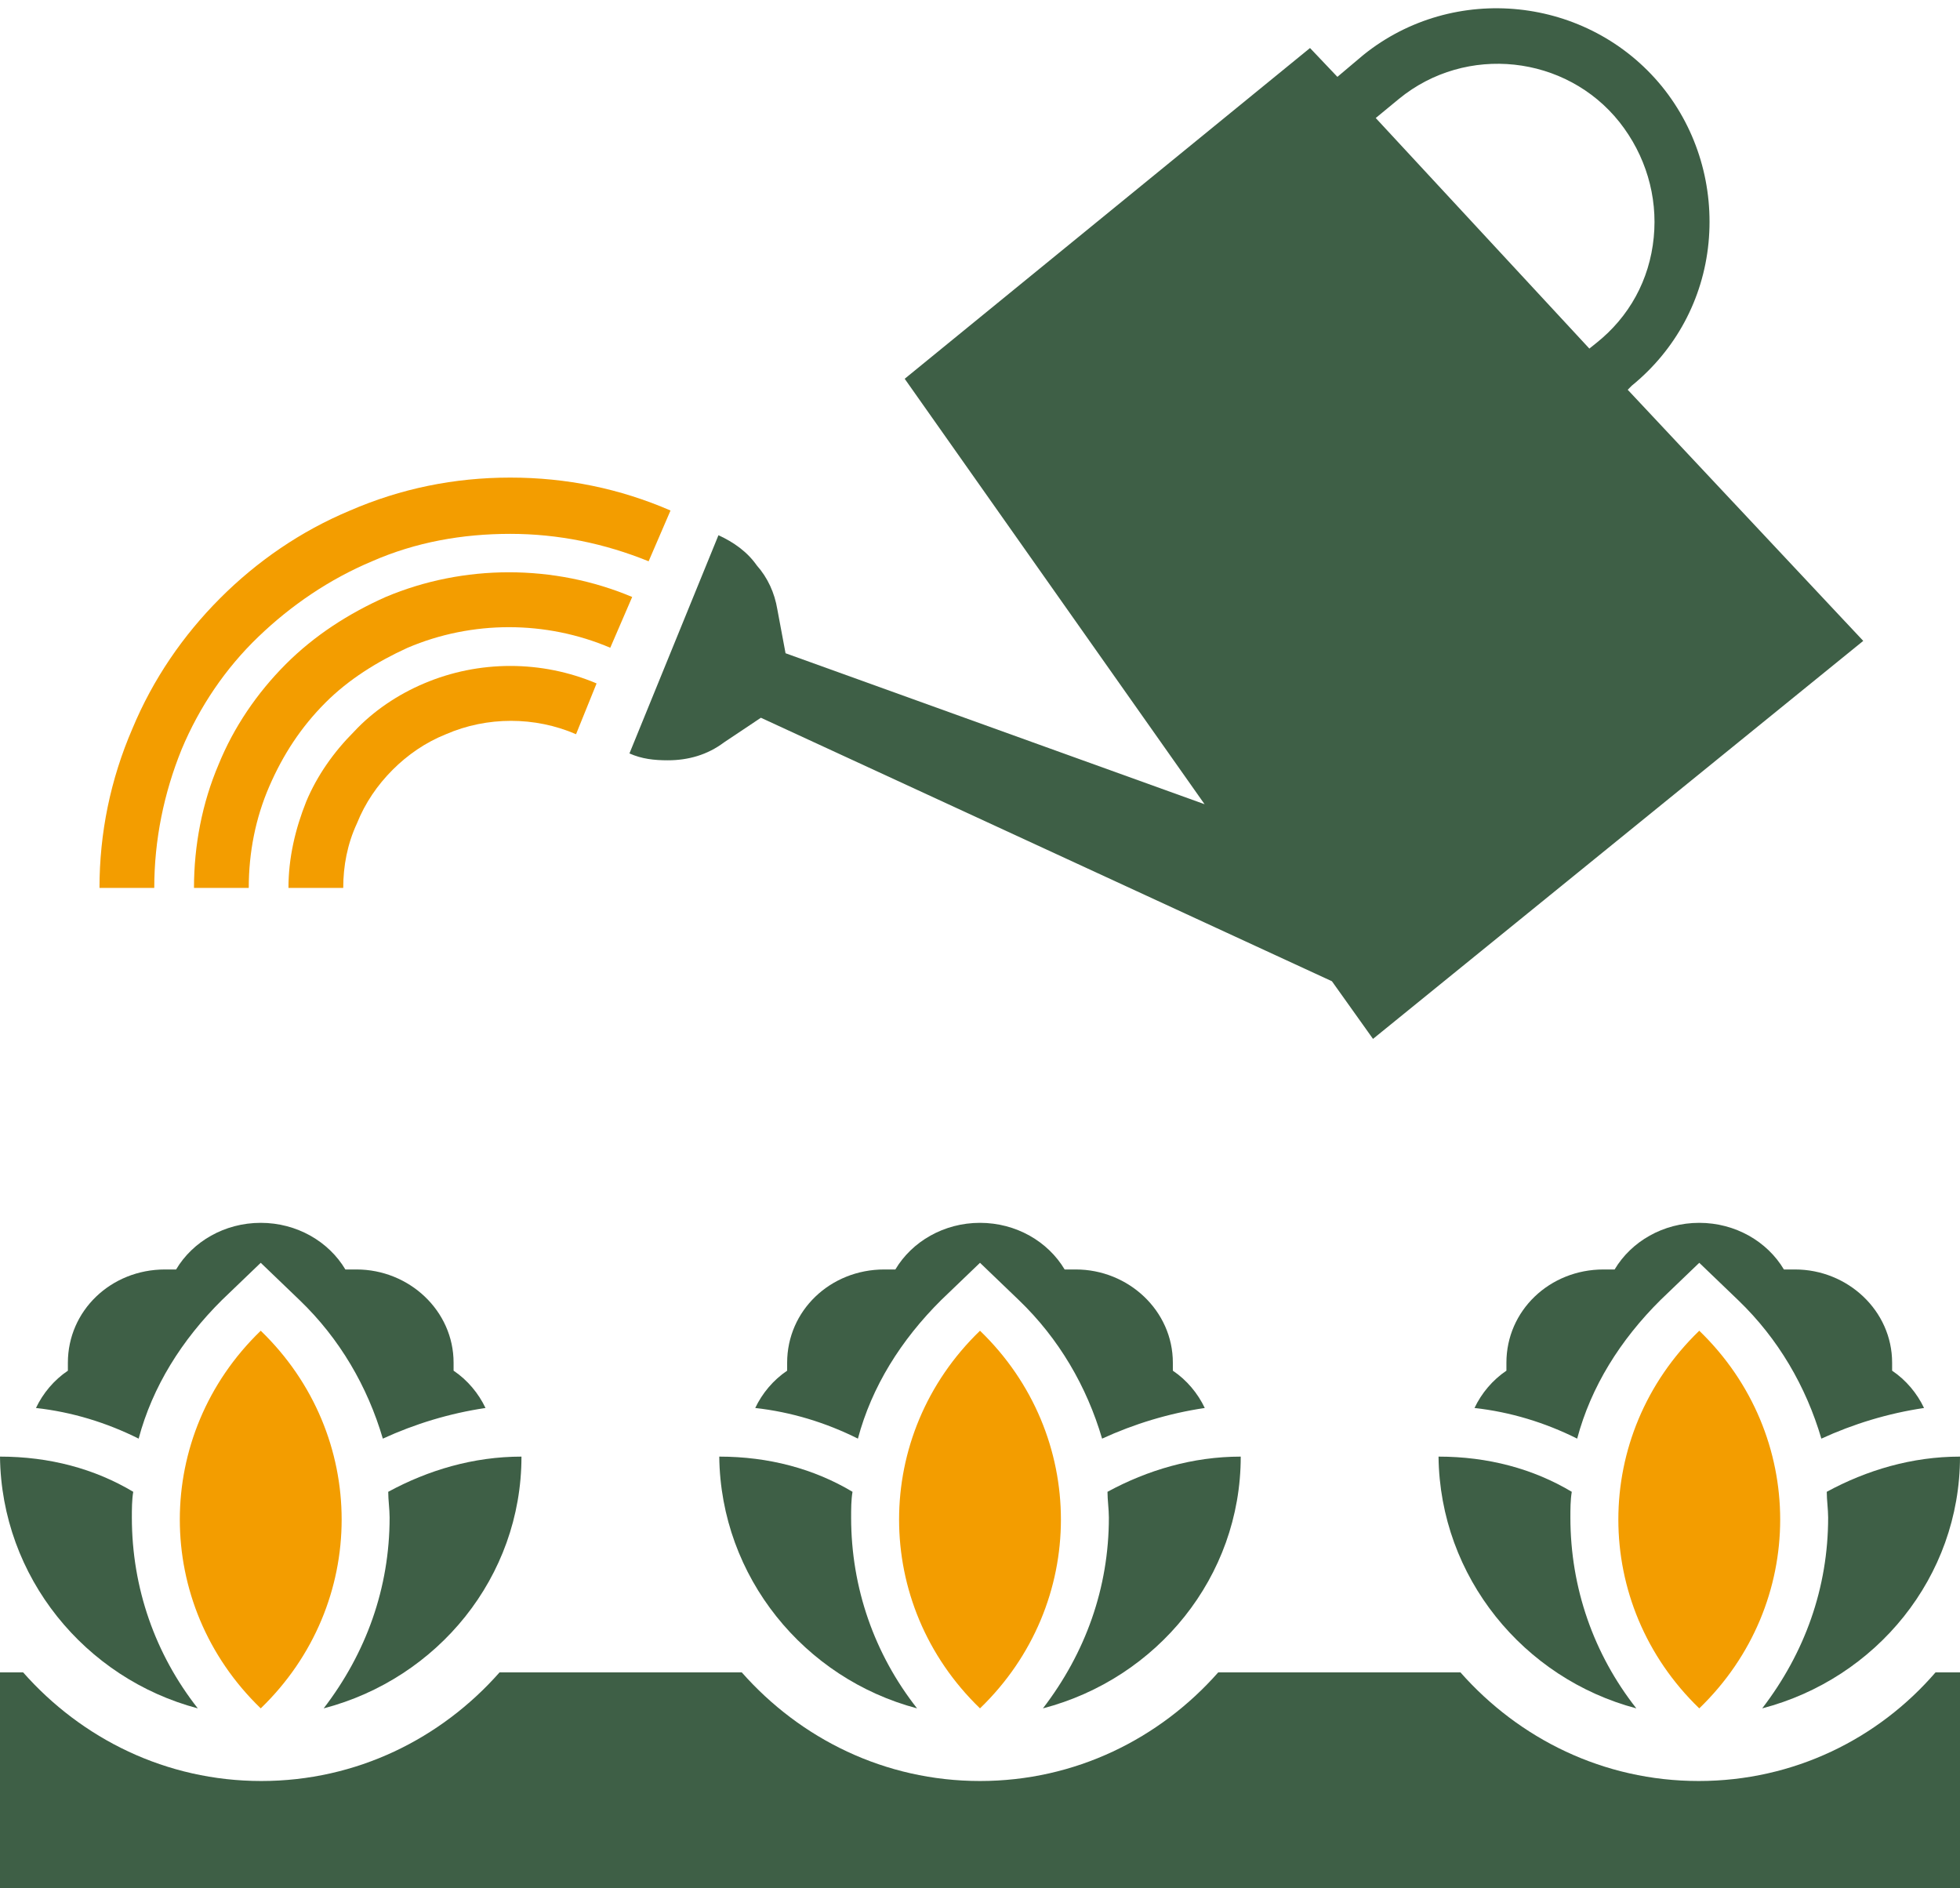 <?xml version="1.0" encoding="UTF-8"?>
<svg width="109px" height="105px" viewBox="0 0 109 105" version="1.1" xmlns="http://www.w3.org/2000/svg" xmlns:xlink="http://www.w3.org/1999/xlink">
    <!-- Generator: Sketch 51.1 (57501) - http://www.bohemiancoding.com/sketch -->
    <title>noun_Watering Vegetables_1046441_000000</title>
    <desc>Created with Sketch.</desc>
    <defs></defs>
    <g id="Page-1" stroke="none" stroke-width="1" fill="none" fill-rule="evenodd">
        <g id="Desktop-HD" transform="translate(-817, -1310)" fill-rule="nonzero">
            <g id="ICONS" transform="translate(154, 1288)">
                <g id="ökologisch" transform="translate(601, 2)">
                    <g id="noun_Watering-Vegetables_1046441_000000" transform="translate(62, 20)">
                        <g id="Group" transform="translate(5, 0)">
                            <path d="M15.688,31.213 C18.125,30.145 20.714,29.687 23.379,29.687 C26.045,29.687 28.634,30.221 31.071,31.213 L32.289,28.389 C29.472,27.168 26.502,26.558 23.379,26.558 C20.257,26.558 17.287,27.168 14.469,28.389 C11.728,29.534 9.291,31.213 7.235,33.274 C5.178,35.334 3.503,37.776 2.361,40.524 C1.142,43.347 0.533,46.324 0.533,49.376 L3.579,49.376 C3.579,46.705 4.112,44.111 5.102,41.668 C6.092,39.303 7.539,37.166 9.367,35.411 C11.195,33.655 13.327,32.205 15.688,31.213 Z" id="Shape" fill="#F39D00"></path>
                            <path d="M17.668,36.021 C21.247,34.495 25.359,34.495 28.938,36.021 L30.157,33.197 C25.816,31.366 20.79,31.366 16.449,33.197 C14.393,34.113 12.489,35.334 10.89,36.937 C9.291,38.539 7.996,40.447 7.158,42.508 C6.245,44.645 5.788,47.011 5.788,49.376 L8.834,49.376 C8.834,47.392 9.215,45.484 9.976,43.729 C10.738,41.974 11.728,40.447 13.098,39.074 C14.393,37.776 15.992,36.784 17.668,36.021 Z" id="Shape" fill="#F39D00"></path>
                            <path d="M28.177,38.005 C25.131,36.708 21.628,36.708 18.582,38.005 C17.135,38.616 15.764,39.532 14.698,40.676 C13.555,41.821 12.642,43.118 12.032,44.568 C11.423,46.095 11.042,47.697 11.042,49.376 L14.088,49.376 C14.088,48.155 14.317,46.934 14.85,45.789 C15.307,44.645 15.992,43.653 16.83,42.813 C17.668,41.974 18.658,41.287 19.8,40.829 C22.085,39.837 24.75,39.837 27.035,40.829 L28.177,38.005 Z" id="Shape" fill="#F39D00"></path>
                            <path d="M85.521,21.674 L85.749,21.445 C88.186,19.461 89.709,16.637 90.014,13.508 C90.318,10.379 89.405,7.25 87.425,4.808 C83.312,-0.229 75.849,-0.992 70.823,3.053 L69.376,4.274 L67.853,2.671 L45.312,21.063 L61.989,44.721 L38.686,36.326 L38.229,33.884 C38.077,32.968 37.696,32.129 37.087,31.442 C36.554,30.679 35.792,30.145 34.955,29.763 L30.005,41.897 C30.69,42.203 31.375,42.279 32.137,42.279 C33.279,42.279 34.345,41.974 35.259,41.287 L37.315,39.913 L69.072,54.566 L71.356,57.771 L98.619,35.639 L85.521,21.674 Z M71.508,6.563 L72.803,5.495 C76.535,2.442 82.094,3.053 85.064,6.792 C86.511,8.624 87.196,10.913 86.968,13.203 C86.739,15.568 85.597,17.629 83.769,19.079 L83.388,19.384 L71.508,6.563 Z" id="Shape" fill="#3E5F46"></path>
                        </g>
                        <path d="M2,78.296 C4.006,78.519 5.935,79.111 7.71,80 C8.481,77.111 10.102,74.519 12.34,72.296 L14.5,70.222 L16.66,72.296 C18.898,74.444 20.441,77.111 21.29,80 C23.065,79.185 24.994,78.593 27,78.296 C26.614,77.481 25.997,76.741 25.225,76.222 C25.225,76.074 25.225,75.926 25.225,75.778 C25.225,72.889 22.756,70.593 19.824,70.593 C19.593,70.593 19.438,70.593 19.207,70.593 C18.281,69.037 16.506,68 14.5,68 C12.494,68 10.719,69.037 9.793,70.593 C9.562,70.593 9.407,70.593 9.176,70.593 C6.167,70.593 3.775,72.889 3.775,75.778 C3.775,75.926 3.775,76.074 3.775,76.222 C3.003,76.741 2.386,77.481 2,78.296 Z" id="Shape" fill="#3E5F46"></path>
                        <path d="M11,95 C8.632,91.989 7.333,88.301 7.333,84.387 C7.333,83.935 7.333,83.409 7.41,82.957 C5.271,81.677 2.75,81 0,81 C0.076,87.699 4.736,93.344 11,95 Z" id="Shape" fill="#3E5F46"></path>
                        <path d="M29,81 C26.326,81 23.806,81.753 21.59,82.957 C21.59,83.409 21.667,83.935 21.667,84.387 C21.667,88.301 20.368,91.914 18,95 C24.34,93.344 29,87.699 29,81 Z" id="Shape" fill="#3E5F46"></path>
                        <path d="M14.5,74 C8.5,79.79 8.5,89.21 14.5,95 C20.5,89.21 20.5,79.79 14.5,74 Z" id="Shape" fill="#F39D00"></path>
                        <path d="M42,78.296 C44.006,78.519 45.935,79.111 47.71,80 C48.481,77.111 50.102,74.519 52.34,72.296 L54.5,70.222 L56.66,72.296 C58.898,74.444 60.441,77.111 61.29,80 C63.065,79.185 64.994,78.593 67,78.296 C66.614,77.481 65.997,76.741 65.225,76.222 C65.225,76.074 65.225,75.926 65.225,75.778 C65.225,72.889 62.756,70.593 59.824,70.593 C59.593,70.593 59.438,70.593 59.207,70.593 C58.281,69.037 56.506,68 54.5,68 C52.494,68 50.719,69.037 49.793,70.593 C49.562,70.593 49.407,70.593 49.176,70.593 C46.167,70.593 43.775,72.889 43.775,75.778 C43.775,75.926 43.775,76.074 43.775,76.222 C43.003,76.741 42.386,77.481 42,78.296 Z" id="Shape" fill="#3E5F46"></path>
                        <path d="M51,95 C48.632,91.989 47.333,88.301 47.333,84.387 C47.333,83.935 47.333,83.409 47.41,82.957 C45.271,81.677 42.75,81 40,81 C40.076,87.699 44.736,93.344 51,95 Z" id="Shape" fill="#3E5F46"></path>
                        <path d="M69,81 C66.326,81 63.806,81.753 61.59,82.957 C61.59,83.409 61.667,83.935 61.667,84.387 C61.667,88.301 60.368,91.914 58,95 C64.34,93.344 69,87.699 69,81 Z" id="Shape" fill="#3E5F46"></path>
                        <path d="M54.5,74 C48.5,79.79 48.5,89.21 54.5,95 C60.5,89.21 60.5,79.79 54.5,74 Z" id="Shape" fill="#F39D00"></path>
                        <path d="M82,78.296 C84.006,78.519 85.935,79.111 87.71,80 C88.481,77.111 90.102,74.519 92.34,72.296 L94.5,70.222 L96.66,72.296 C98.898,74.444 100.441,77.111 101.29,80 C103.065,79.185 104.994,78.593 107,78.296 C106.614,77.481 105.997,76.741 105.225,76.222 C105.225,76.074 105.225,75.926 105.225,75.778 C105.225,72.889 102.756,70.593 99.824,70.593 C99.593,70.593 99.438,70.593 99.207,70.593 C98.281,69.037 96.506,68 94.5,68 C92.494,68 90.719,69.037 89.793,70.593 C89.562,70.593 89.407,70.593 89.176,70.593 C86.167,70.593 83.775,72.889 83.775,75.778 C83.775,75.926 83.775,76.074 83.775,76.222 C83.003,76.741 82.386,77.481 82,78.296 Z" id="Shape" fill="#3E5F46"></path>
                        <path d="M91,95 C88.632,91.989 87.333,88.301 87.333,84.387 C87.333,83.935 87.333,83.409 87.41,82.957 C85.271,81.677 82.75,81 80,81 C80.076,87.699 84.736,93.344 91,95 Z" id="Shape" fill="#3E5F46"></path>
                        <path d="M109,81 C106.326,81 103.806,81.753 101.59,82.957 C101.59,83.409 101.667,83.935 101.667,84.387 C101.667,88.301 100.368,91.914 98,95 C104.34,93.344 109,87.699 109,81 Z" id="Shape" fill="#3E5F46"></path>
                        <path d="M94.5,74 C88.5,79.79 88.5,89.21 94.5,95 C100.5,89.21 100.5,79.79 94.5,74 Z" id="Shape" fill="#F39D00"></path>
                        <path d="M94.467,99.039 C89.168,99.039 84.475,96.686 81.22,93 L67.747,93 C64.492,96.686 59.799,99.039 54.5,99.039 C49.201,99.039 44.508,96.686 41.253,93 L27.78,93 C24.525,96.686 19.832,99.039 14.533,99.039 C9.235,99.039 4.542,96.686 1.287,93 L0,93 L0,105 L109,105 L109,93 L107.638,93 C104.458,96.686 99.765,99.039 94.467,99.039 Z" id="Shape" fill="#3E5F46"></path>
                    </g>
                </g>
            </g>
        </g>
    </g>
</svg>